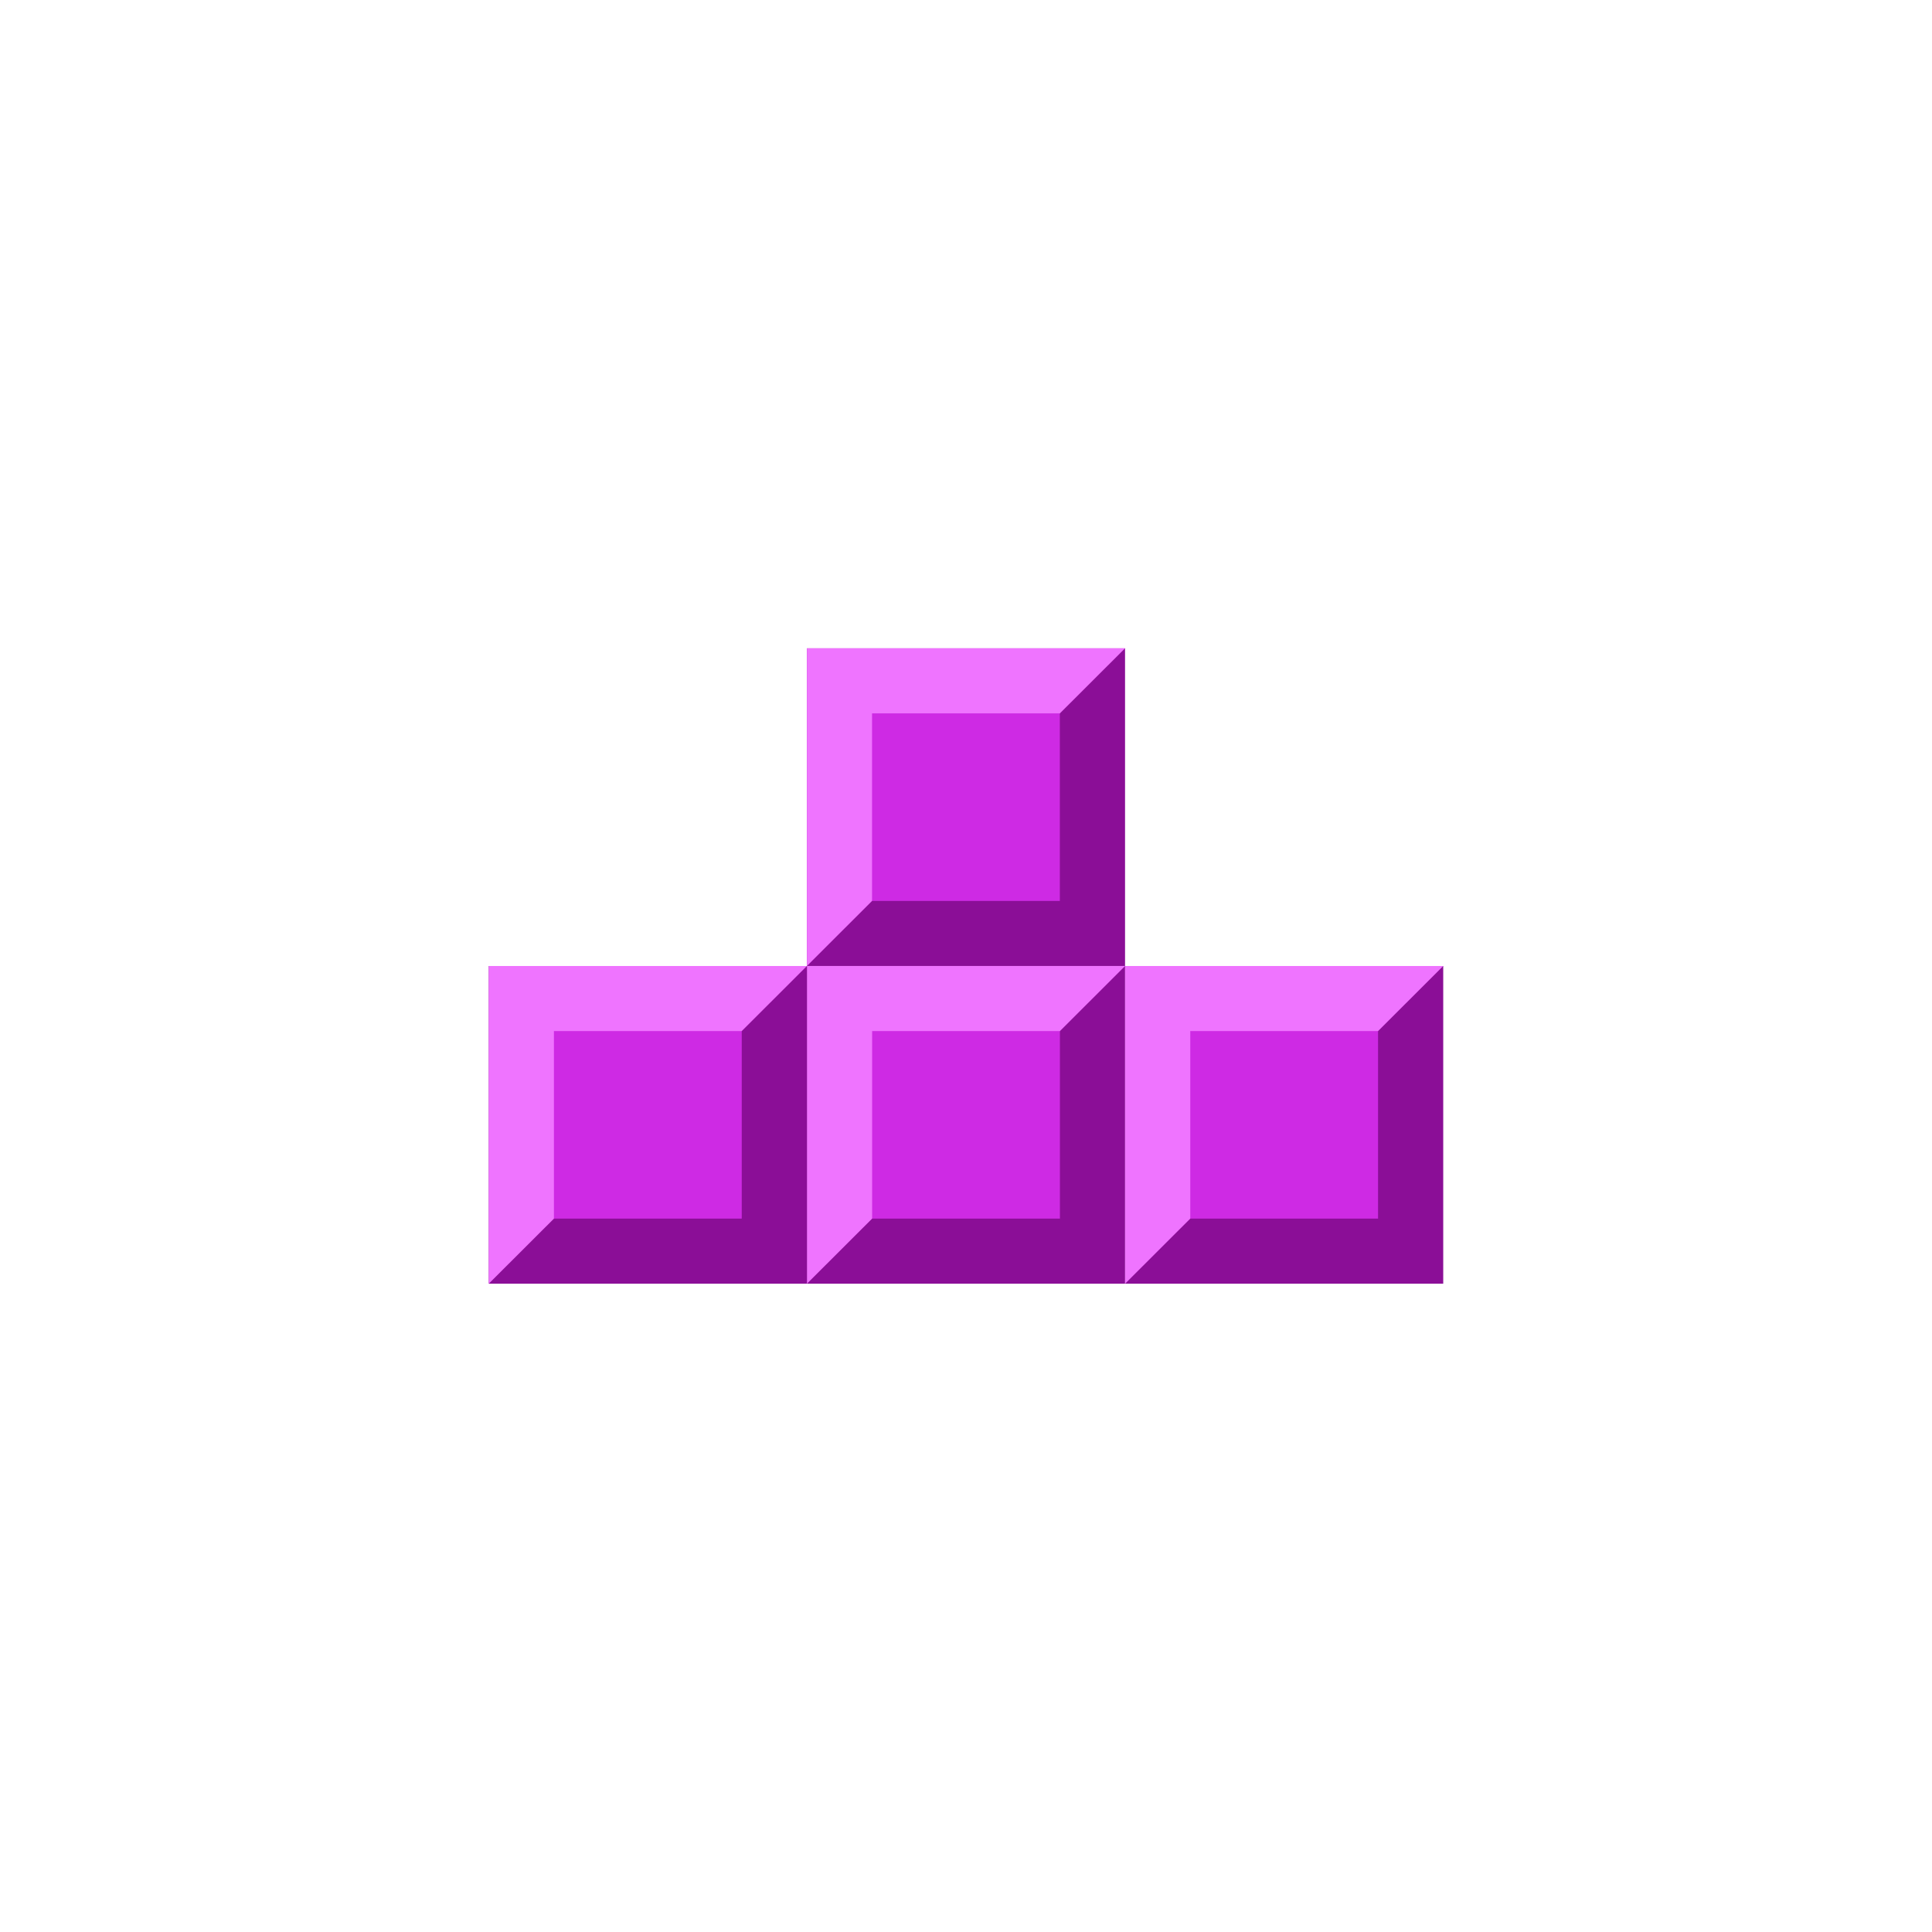 <?xml version="1.0" encoding="UTF-8"?>
<svg id="Artboard_2" data-name="Artboard 2" xmlns="http://www.w3.org/2000/svg" viewBox="0 0 750 750">
  <defs>
    <style>
      .cls-1 {
        fill: #8b0e97;
      }

      .cls-1, .cls-2, .cls-3 {
        stroke-width: 0px;
      }

      .cls-2 {
        fill: #ce2ae4;
      }

      .cls-3 {
        fill: #ef74ff;
      }
    </style>
  </defs>
  <g>
    <rect class="cls-1" x="313.26" y="375" width="123.5" height="123.33"/>
    <polygon class="cls-3" points="313.26 498.33 313.26 375 436.76 375 313.26 498.33"/>
    <rect class="cls-2" x="338.56" y="400.26" width="72.9" height="72.8"/>
  </g>
  <g>
    <rect class="cls-1" x="436.76" y="375" width="123.5" height="123.33"/>
    <polygon class="cls-3" points="436.76 498.33 436.76 375 560.26 375 436.76 498.33"/>
    <rect class="cls-2" x="462.06" y="400.26" width="72.9" height="72.8"/>
  </g>
  <g>
    <rect class="cls-1" x="189.74" y="375" width="123.5" height="123.33"/>
    <polygon class="cls-3" points="189.74 498.33 189.74 375 313.24 375 189.74 498.33"/>
    <rect class="cls-2" x="215.03" y="400.26" width="72.91" height="72.8"/>
  </g>
  <g>
    <rect class="cls-1" x="313.24" y="251.67" width="123.5" height="123.32"/>
    <polygon class="cls-3" points="313.24 375 313.24 251.67 436.74 251.67 313.24 375"/>
    <rect class="cls-2" x="338.53" y="276.93" width="72.9" height="72.81"/>
  </g>
</svg>